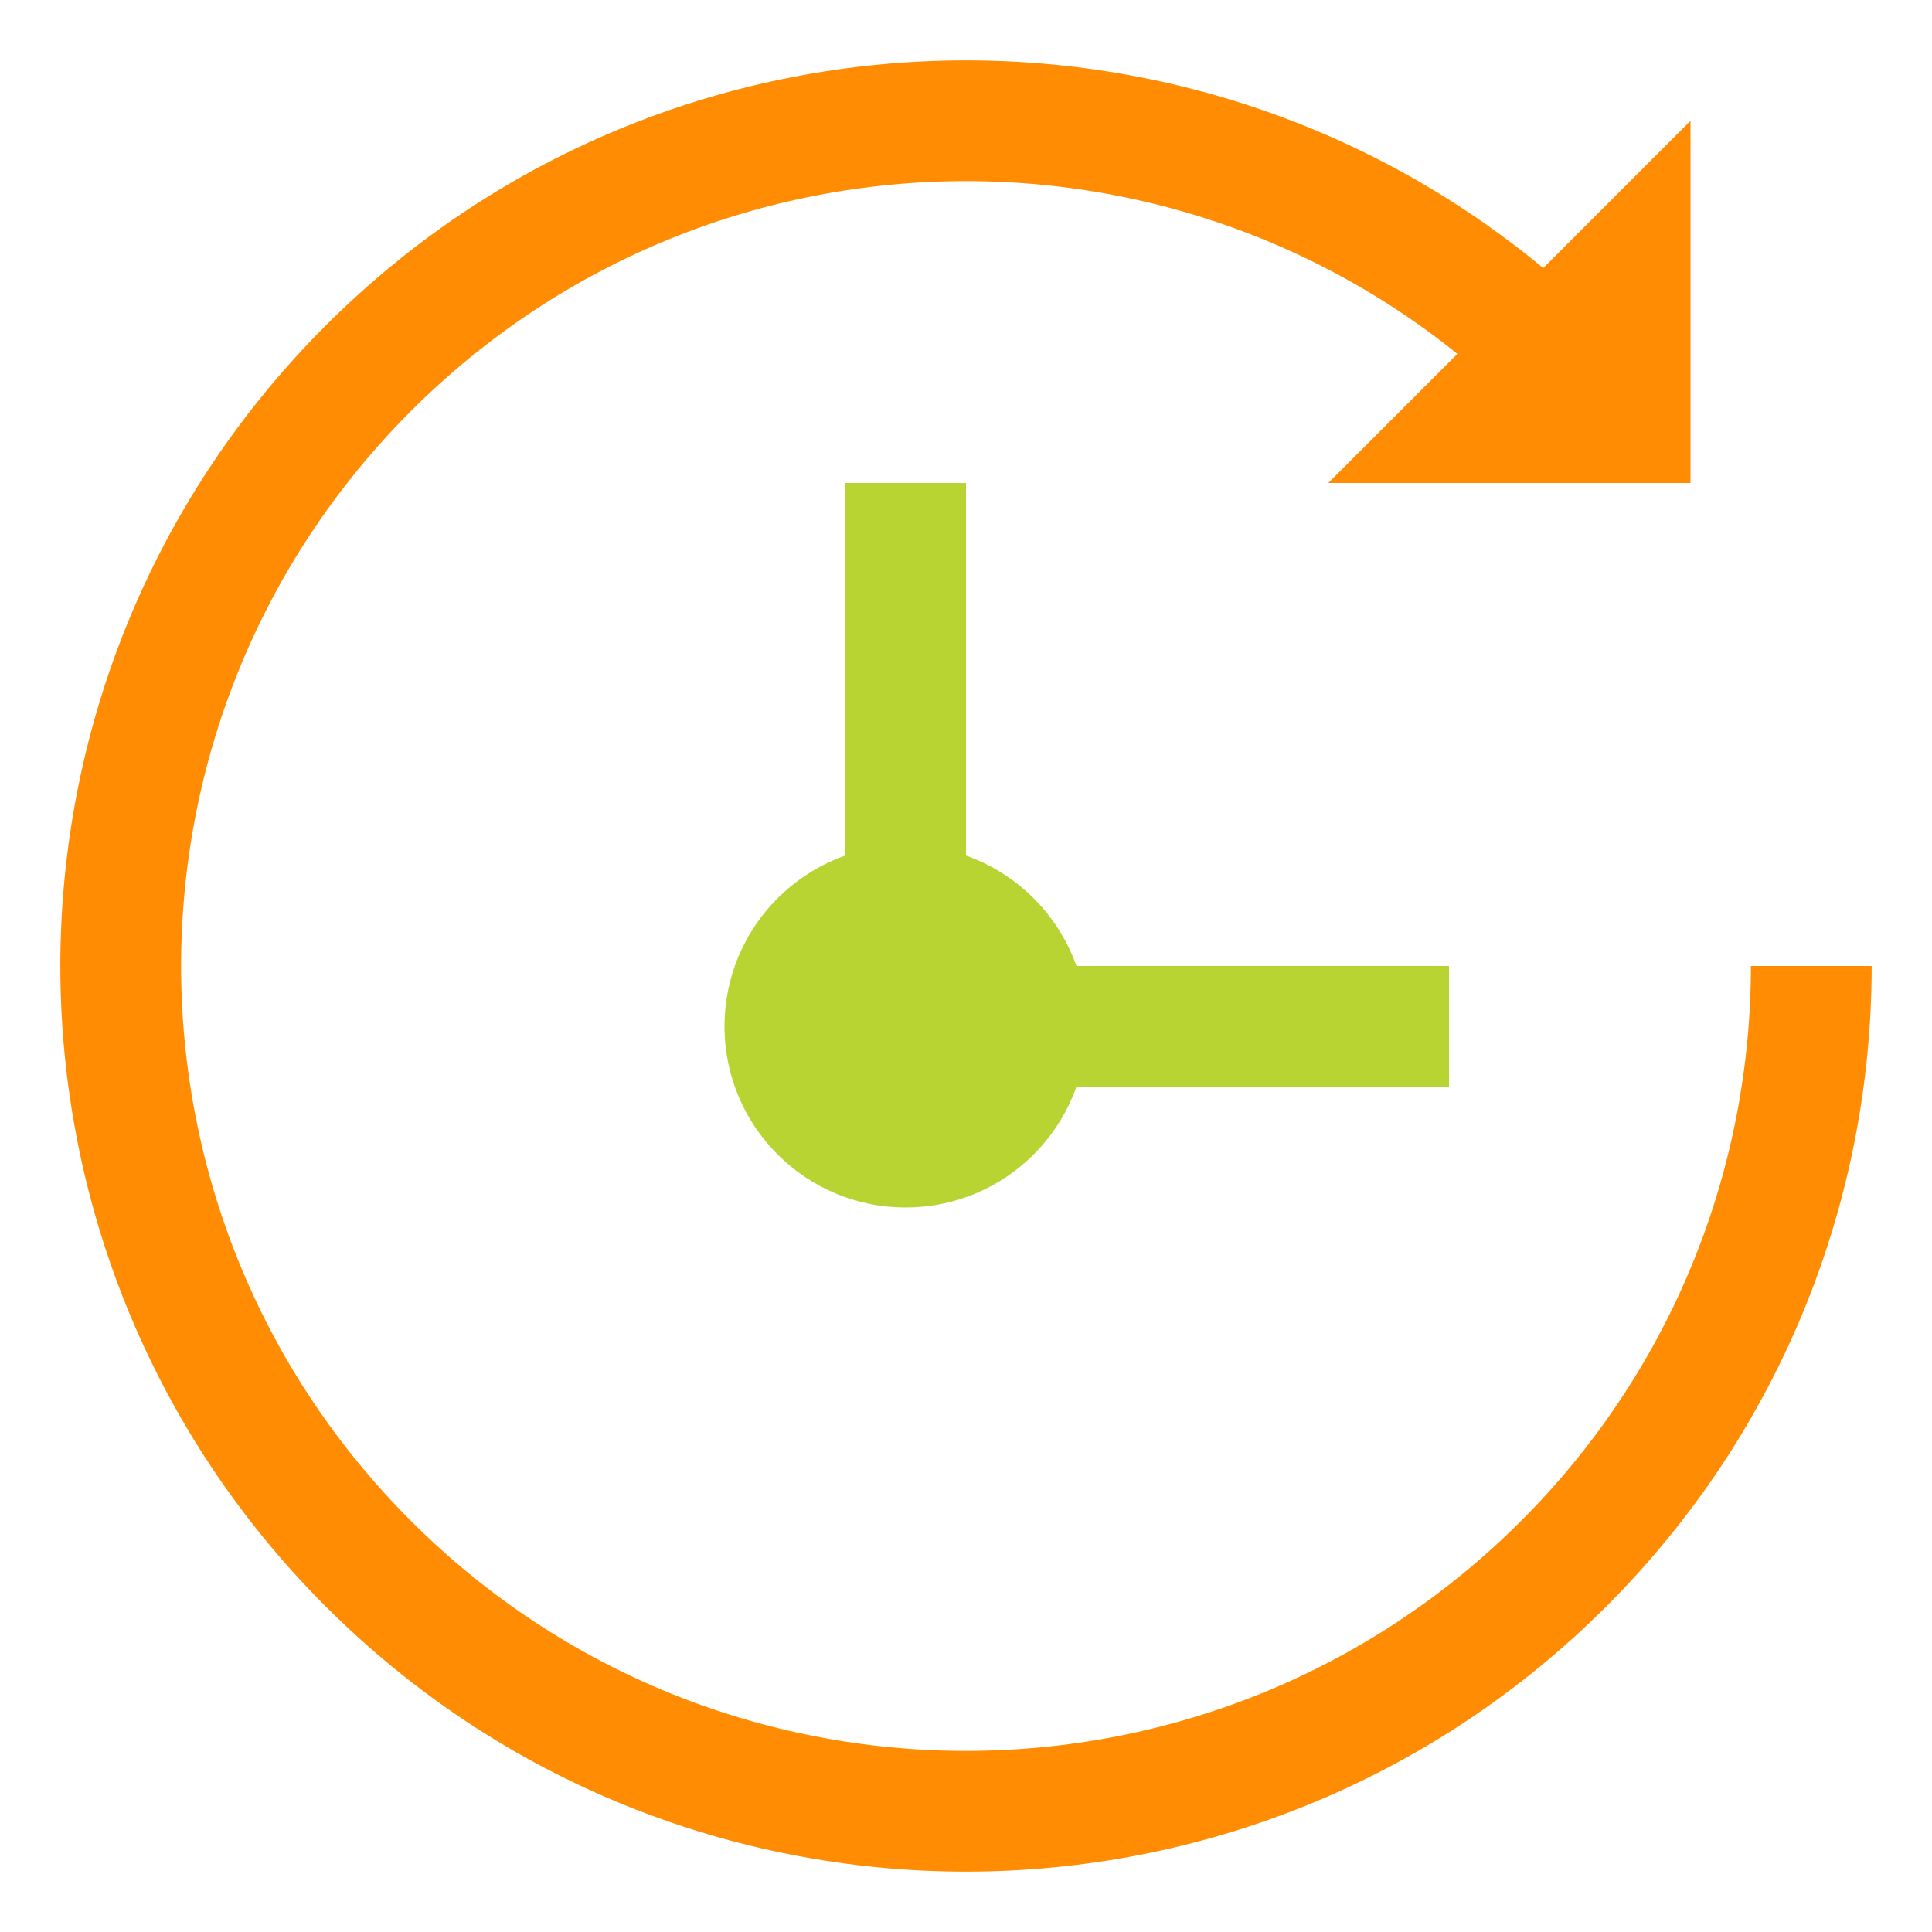<?xml version="1.0" encoding="UTF-8"?>
<svg width="16px" height="16px" viewBox="0 0 16 16" version="1.1" xmlns="http://www.w3.org/2000/svg" xmlns:xlink="http://www.w3.org/1999/xlink">
    <!-- Generator: Sketch 50.2 (55047) - http://www.bohemiancoding.com/sketch -->
    <title>run_history_dark</title>
    <desc>Created with Sketch.</desc>
    <defs></defs>
    <g id="run_history_dark" stroke="none" stroke-width="1" fill="none" fill-rule="evenodd">
        <g id="Refresh" transform="translate(-2, -2)">
            <polygon id="Rectangle-2" fill="#FF8C02" transform="translate(14.5, 4.5) rotate(-180) translate(-14.5, -4.5) " points="13 3 16 3 13 6"></polygon>
            <path d="M10,17 C13.866,17 17,13.866 17,10 C17,8.067 16.216,6.317 14.95,5.05 C13.683,3.784 11.933,3 10,3 C6.134,3 3,6.134 3,10 C3,11.933 3.784,13.683 5.05,14.95" id="Oval-2" stroke="#FF8C02" transform="translate(10, 10) rotate(-135) translate(-10, -10) "></path>
        </g>
        <g id="Group" transform="translate(6, 4)" fill="#B8D432">
            <circle id="Oval-3" cx="1.5" cy="4.5" r="1.5"></circle>
            <rect id="Rectangle-3" transform="translate(4, 4.5) rotate(-270) translate(-4, -4.5) " x="3.5" y="2.5" width="1" height="4"></rect>
            <rect id="Rectangle-3" x="1" y="0" width="1" height="4"></rect>
        </g>
    </g>
</svg>